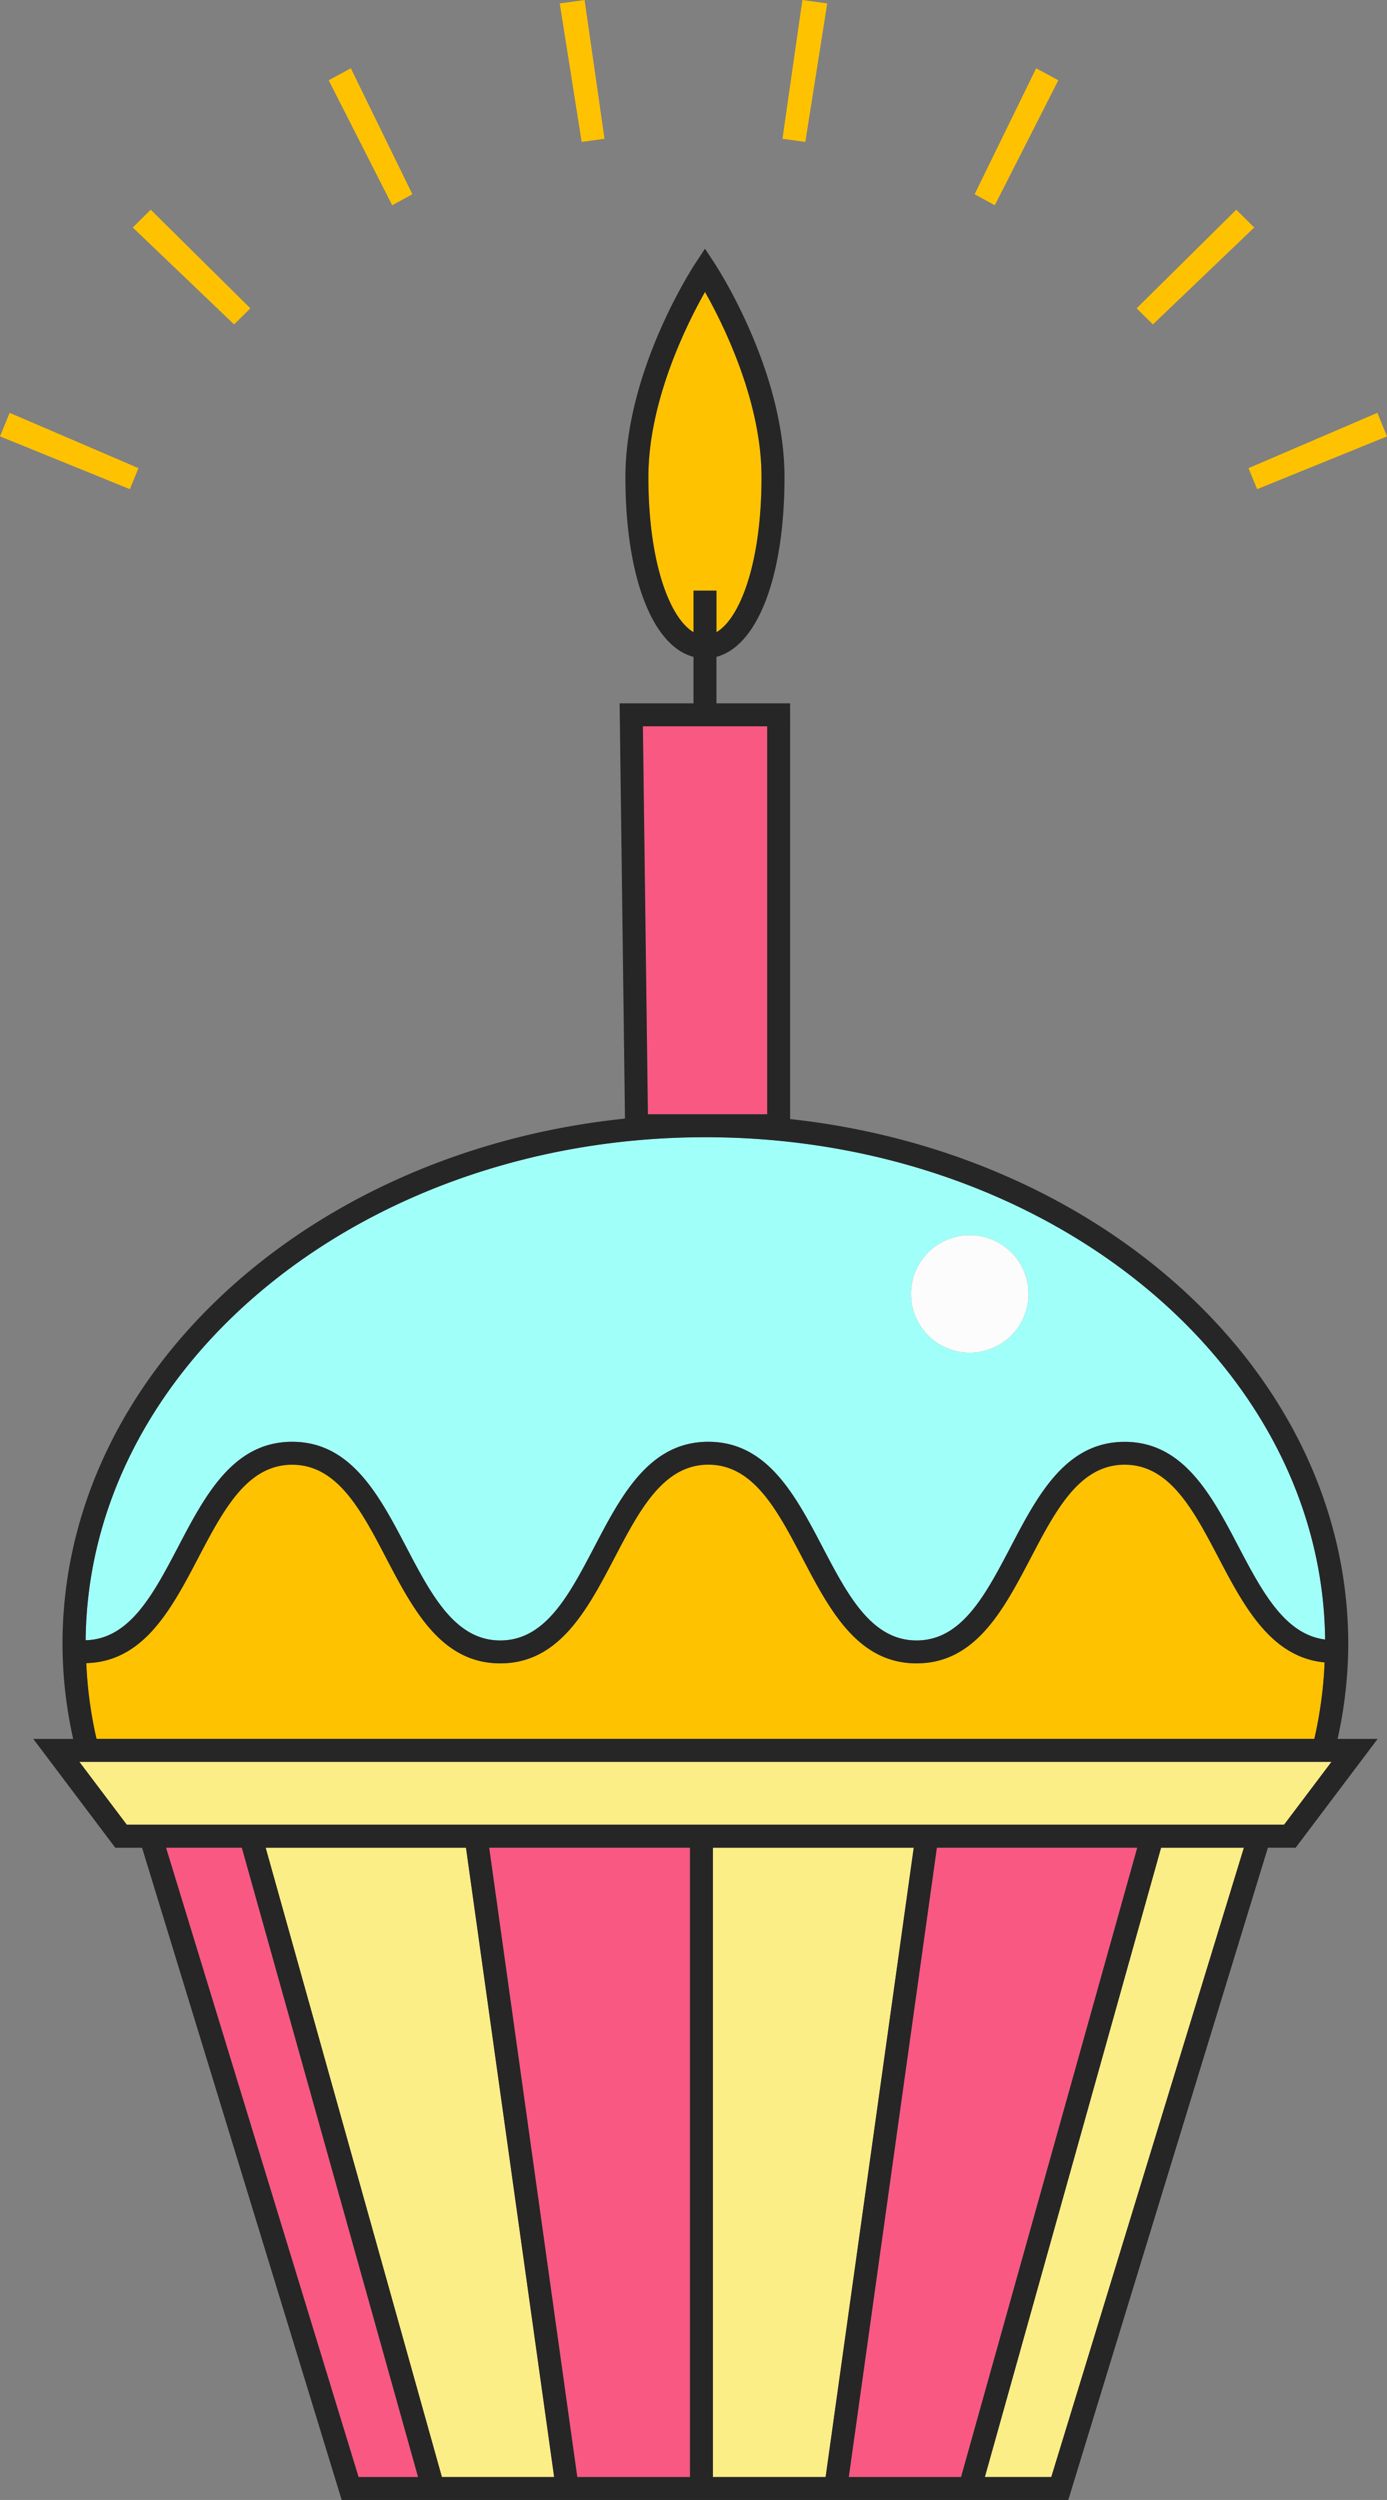 <svg xmlns="http://www.w3.org/2000/svg" width="599.21" height="1080" viewBox="0 0 599.21 1080"><rect x="0" y="0" width="599.21" height="1080" fill="#808080" stroke="none"/><g id="Слой_2" data-name="Слой 2"><g id="celebration08_157006570"><g id="celebration08_157006570-2" data-name="celebration08_157006570"><path d="M76.86 668.45c11.73-22.42 23.88-45.59 49.36-45.59s37.61 23.17 49.34 45.57c10.85 20.71 21.09 40.26 40.57 40.26s29.71-19.55 40.56-40.26c11.73-22.4 23.86-45.57 49.34-45.57S343.64 646 355.4 668.43c10.84 20.71 21.09 40.26 40.57 40.26s29.7-19.55 40.56-40.24c11.73-22.42 23.86-45.59 49.34-45.59S523.5 646 535.22 668.43c10.21 19.46 20 37.67 37.26 39.83-1.3-119.81-120.88-217-267.73-217S38.1 588.63 37 708.6C56 708.1 66.15 688.86 76.86 668.45zM419 533.62A25.37 25.37.0 1 1 393.58 559 25.36 25.36.0 0 1 419 533.62z" fill="#a1fff9"/><path d="M572.25 718.2c-23-2.15-34.65-23.88-45.8-45.17-10.85-20.7-21.09-40.25-40.58-40.25S456.14 652.34 445.32 673c-11.76 22.42-23.89 45.59-49.35 45.59S358.35 695.44 346.61 673c-10.86-20.7-21.1-40.25-40.58-40.25S276.32 652.33 265.48 673c-11.74 22.42-23.87 45.59-49.35 45.59S178.51 695.45 166.78 673c-10.83-20.7-21.09-40.25-40.56-40.25S96.5 652.33 85.64 673c-11.57 22.1-23.59 44.85-48.36 45.46A180.64 180.64.0 0 0 41.7 751.2H567.81A180.28 180.28.0 0 0 572.25 718.2z" fill="#ffc200"/><path d="M211.34 798.22 249.4 1070.09H298.08V798.22H211.34z" fill="#f95882"/><path d="M308 798.22V1070.09H356.68L394.75 798.22H308z" fill="#fcee86"/><path d="M114.77 798.22 190.91 1070.09H239.4L201.31 798.22H114.77z" fill="#fcee86"/><path d="M404.75 798.22 366.7 1070.09H415.19L491.31 798.22H404.75z" fill="#f95882"/><path d="M71.74 798.22 154.94 1070.09H180.61L104.47 798.22H71.74z" fill="#f95882"/><path d="M454.18 1070.09 537.38 798.22H501.61L425.48 1070.09H454.18z" fill="#fcee86"/><path d="M331.44 313.76H277.74L279.91 481.37H304.75 331.44V313.76z" fill="#f95882"/><path d="M329 206.12c0-32.83-16.51-66-24.42-80-7.93 14-24.46 47.17-24.46 80 0 36.93 9.25 61 19.49 67V255.17h9.92v17.92C319.76 267.12 329 243.05 329 206.12z" fill="#ffc200"/><path d="M44.4 761.13H39.28h-5L44.19 774.26 54.76 788.3H58.33 550.78 554.76L565.33 774.26 575.23 761.13h-5H565.1 44.4z" fill="#fcee86"/><path d="M419 584.36A25.37 25.37.0 1 0 393.58 559 25.36 25.36.0 0 0 419 584.36z" fill="#fcfcfc"/><path d="M582.47 710.25c0-116-105.23-212-241.12-226.81V303.84H309.52V283.77c17.77-4.69 29.4-34.67 29.4-77.65.0-46-29-90.52-30.22-92.39l-4.13-6.29-4.15 6.29c-1.24 1.87-30.23 46.41-30.23 92.39.0 43 11.64 73 29.41 77.65v20.07H267.69L270 483.24c-136.79 14.13-243 110.5-243 227a190.06 190.06.0 0 0 4.61 41H14.39l35.42 47H61.37L147.61 1080H461.52l86.23-281.78h12l35.42-47H577.86A190.06 190.06.0 0 0 582.47 710.25zm-17.14 64-10.57 14h-5e2l-10.57-14-9.9-13.13H575.23zM425.48 1070.09l76.13-271.87h35.77l-83.21 271.87zm-58.78.0 38.05-271.87h86.56l-76.12 271.87zm-58.7.0V798.22h86.75l-38.07 271.87zm-58.6.0L211.34 798.22h86.74v271.87zm-58.49.0L114.77 798.22h86.54l38.09 271.87zm-36 0L71.74 798.22h32.73l76.14 271.87zM567.81 751.2H41.7a180.64 180.64.0 0 1-4.42-32.71c24.77-.61 36.79-23.36 48.36-45.46 10.86-20.7 21.09-40.25 40.58-40.25S156 652.33 166.78 673c11.73 22.42 23.87 45.59 49.35 45.59s37.61-23.17 49.35-45.59c10.84-20.7 21.09-40.25 40.55-40.25s29.72 19.55 40.58 40.25c11.74 22.41 23.87 45.59 49.36 45.59s37.59-23.17 49.35-45.59c10.82-20.69 21.07-40.25 40.55-40.25S515.6 652.33 526.45 673c11.15 21.29 22.81 43 45.8 45.17A180.28 180.28.0 0 1 567.81 751.2zM279.91 481.37l-2.17-167.6h53.7v167.6H279.91zm24.84 9.93c146.85.0 266.43 97.15 267.73 217-17.29-2.16-27.05-20.37-37.26-39.83-11.72-22.4-23.88-45.57-49.35-45.57S448.26 646 436.53 668.45c-10.86 20.69-21.09 40.24-40.56 40.24s-29.73-19.55-40.57-40.26C343.64 646 331.52 622.86 306 622.86S268.42 646 256.69 668.43c-10.85 20.71-21.09 40.26-40.56 40.26s-29.72-19.55-40.57-40.26c-11.73-22.4-23.86-45.57-49.34-45.57S88.59 646 76.86 668.45C66.15 688.86 56 708.1 37 708.6 38.1 588.63 157.76 491.3 304.75 491.3zm-.18-365.18c7.91 14 24.42 47.17 24.42 80 0 36.93-9.23 61-19.47 67V255.17H299.6v17.92c-10.24-6-19.49-30-19.49-67C280.11 173.29 296.64 140.13 304.57 126.12z" fill="#262626"/><path d="M59.81 202.24 4.16 178.35.0 188.52 56.1 211.32 59.81 202.24z" fill="#ffc200"/><path d="M108.16 133.2 65.11 90.59 57.36 98.28 101.13 140.15 108.16 133.2z" fill="#ffc200"/><path d="M178.15 83.91 151.56 29.5 142 34.68 169.44 88.68 178.15 83.91z" fill="#ffc200"/><path d="M261.16 59.96 252.55.0 241.82 1.48 251.29 61.31 261.16 59.96z" fill="#ffc200"/><path d="M357.38 1.48 346.65.0 338.05 59.96 347.91 61.31 357.38 1.48z" fill="#ffc200"/><path d="M457.21 34.68 447.64 29.5 421.06 83.91 429.77 88.68 457.21 34.68z" fill="#ffc200"/><path d="M541.85 98.28 534.1 90.59 491.05 133.2 498.08 140.15 541.85 98.28z" fill="#ffc200"/><path d="M543.11 211.32 599.21 188.52 595.05 178.35 539.39 202.24 543.11 211.32z" fill="#ffc200"/></g></g></g></svg>